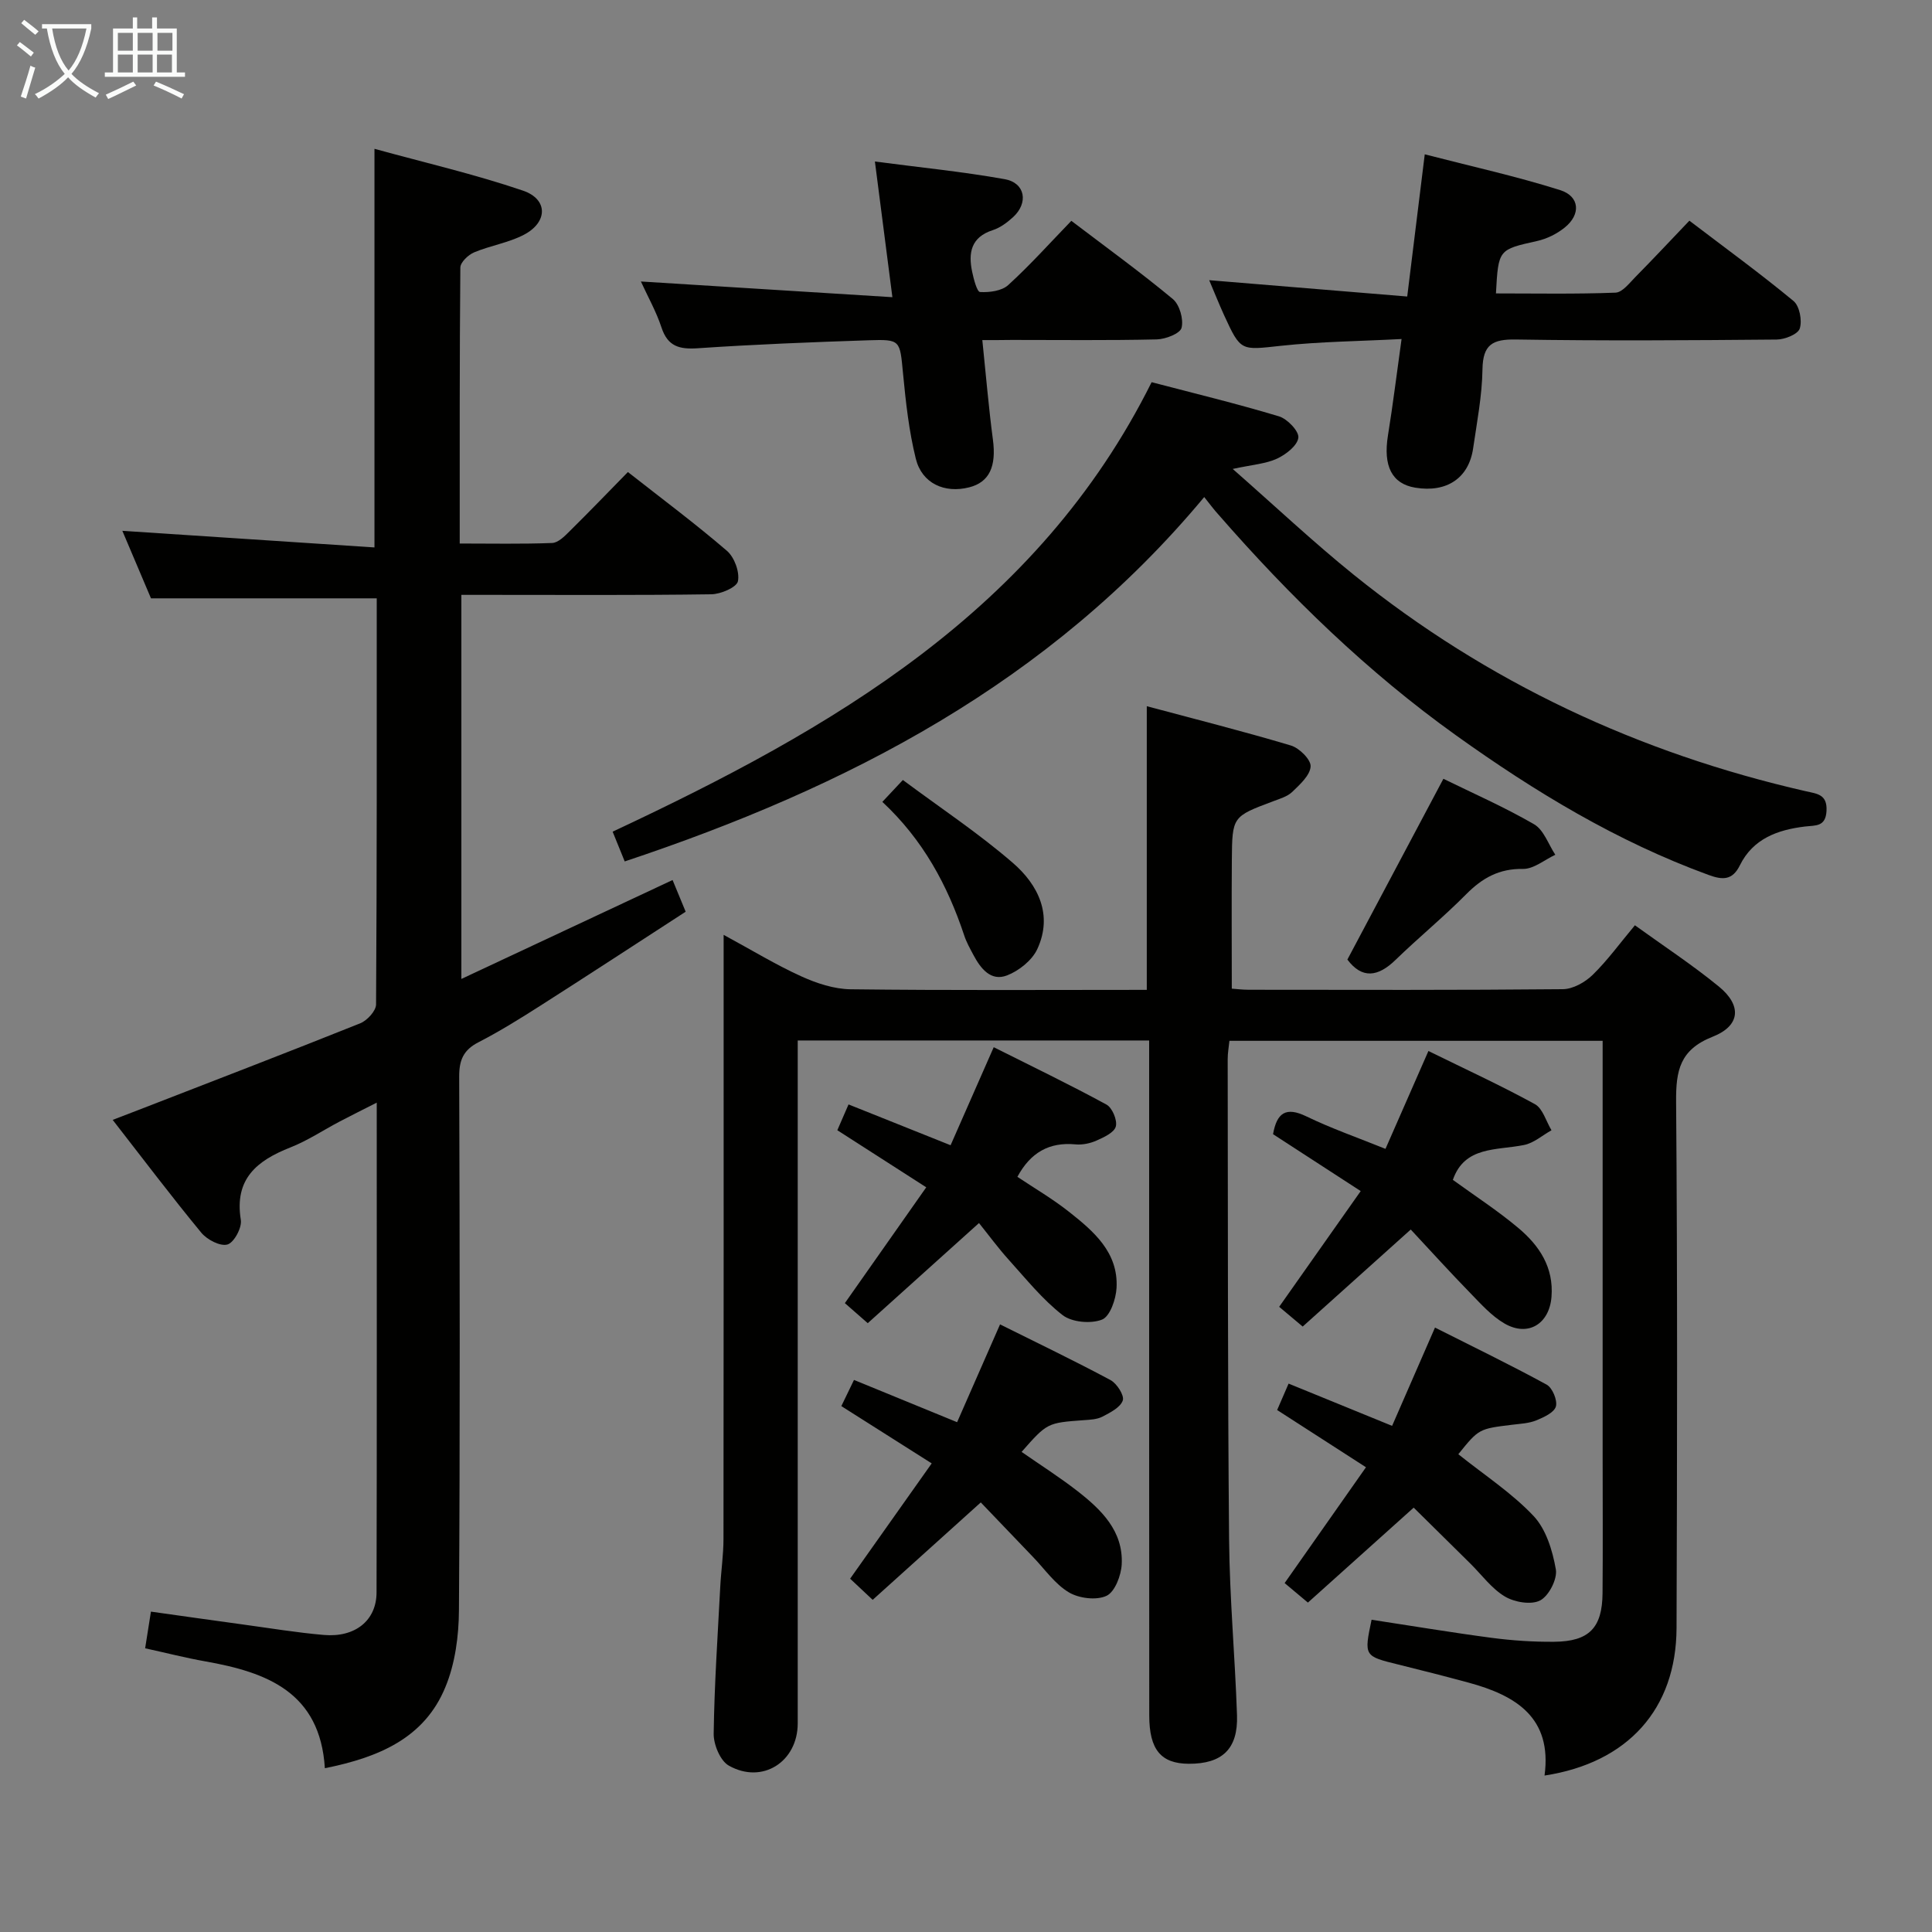 <svg enable-background="new 0 0 400 400" viewBox="0 0 400 400" xmlns="http://www.w3.org/2000/svg"><rect x="0" y="0" width="400" height="400" fill="#808080" stroke="none"/><g fill="#010100"><path d="m255.03 204.69c.97.07 2.26.23 3.55.23 21.67.02 43.33.09 64.99-.12 2.1-.02 4.6-1.43 6.17-2.96 3.07-2.99 5.62-6.53 8.75-10.27 5.93 4.28 11.89 8.19 17.38 12.68 4.77 3.9 4.5 8.11-1.28 10.39-6.81 2.69-7.62 7.01-7.57 13.44.29 36.33.22 72.66.09 108.99-.06 16.76-10.08 27.9-27.33 30.54 1.62-12.02-5.96-16.6-15.77-19.25-4.8-1.3-9.61-2.53-14.44-3.72-7.17-1.76-7.18-1.74-5.6-9.29 8.28 1.26 16.57 2.65 24.89 3.75 4.27.56 8.61.85 12.92.81 7.23-.06 9.95-2.88 10.01-10.05.08-9.5.02-19 .02-28.5 0-26.67 0-53.33 0-80 0-1.82 0-3.63 0-5.87-25.85 0-51.39 0-77.27 0-.12 1.22-.36 2.49-.36 3.77.06 33.16-.01 66.33.29 99.49.11 12.13 1.23 24.25 1.64 36.38.23 6.99-3.08 10.07-9.99 10.04-5.73-.03-8.18-2.89-8.18-10.01-.03-44.66-.02-89.33-.02-133.99 0-1.81 0-3.61 0-5.75-24.28 0-48.18 0-72.76 0v5.89 135.49c0 7.95-7.32 12.68-14.27 8.75-1.77-1-3.16-4.35-3.13-6.6.14-10.14.83-20.28 1.36-30.41.17-3.31.67-6.62.67-9.94.05-39.5.03-79 .03-118.49 0-1.92 0-3.85 0-6.56 5.87 3.18 10.81 6.2 16.05 8.58 3.19 1.45 6.82 2.65 10.27 2.69 20.32.25 40.64.12 61.29.12 0-19.43 0-38.6 0-58.73 10.11 2.71 20.04 5.21 29.84 8.14 1.74.52 4.16 2.92 4.08 4.33-.11 1.85-2.22 3.74-3.8 5.27-1.02.98-2.61 1.43-4 1.96-8.38 3.15-8.44 3.14-8.51 12.16-.07 8.75-.01 17.52-.01 26.62z"/><path d="m67.26 366.09c-.98-15.76-12.03-19.87-24.75-22.12-4.07-.72-8.08-1.75-12.46-2.71.38-2.41.74-4.64 1.2-7.59 6.38.89 12.7 1.8 19.03 2.66 5.59.76 11.17 1.69 16.78 2.17 6.46.56 10.89-2.99 10.9-8.8.08-33.48.04-66.96.04-101.41-2.93 1.49-5.34 2.68-7.73 3.94-3.38 1.78-6.61 3.94-10.14 5.33-6.93 2.73-11.65 6.5-10.27 15.01.26 1.61-1.41 4.7-2.77 5.09-1.49.43-4.23-1-5.42-2.45-6.13-7.43-11.94-15.13-18.34-23.35 2.09-.8 3.7-1.42 5.31-2.04 15.32-5.95 30.67-11.84 45.93-17.95 1.44-.58 3.28-2.57 3.29-3.91.18-27.98.14-55.96.14-84.08-15.58 0-30.93 0-46.74 0-1.9-4.48-4.02-9.48-5.93-13.98 17.31 1.14 34.63 2.28 52.2 3.44 0-27.91 0-54.61 0-82.53 10.3 2.84 20.7 5.24 30.75 8.66 5.24 1.79 5.15 6.56.16 9.15-3.19 1.66-6.93 2.22-10.28 3.63-1.22.51-2.84 2.06-2.85 3.14-.17 18.81-.13 37.61-.13 57.14 6.6 0 12.88.13 19.14-.11 1.24-.05 2.57-1.39 3.59-2.41 4.02-3.97 7.94-8.04 12.09-12.28 7.08 5.56 13.99 10.71 20.5 16.31 1.55 1.33 2.67 4.39 2.28 6.3-.26 1.26-3.56 2.68-5.52 2.7-15.32.22-30.65.12-45.98.12-1.8 0-3.6 0-5.76 0v79.52c14.72-6.89 28.93-13.55 43.73-20.48.84 2.04 1.63 3.95 2.71 6.56-10.03 6.5-20 13.02-30.04 19.43-4.2 2.68-8.45 5.33-12.88 7.61-3.09 1.59-3.98 3.68-3.97 7.08.12 36.82.19 73.64-.05 110.46-.03 5.35-.78 11.08-2.81 15.96-4.33 10.55-13.76 14.54-24.95 16.79z"/><path d="m249.32 102.91c-31.99 38.44-73.83 60.06-119.98 75.44-.79-1.95-1.58-3.89-2.5-6.16 45.38-21.27 87.98-45.68 111.59-93.06 8.83 2.31 17.67 4.45 26.37 7.07 1.73.52 4.17 3.08 4.01 4.42-.2 1.64-2.57 3.48-4.42 4.34-2.32 1.07-5.06 1.24-9.17 2.13 8.94 7.85 16.74 15.2 25.06 21.91 27.64 22.28 59.01 36.92 93.57 44.81 2.37.54 4.49.63 4.31 4.08-.18 3.34-2.28 2.97-4.44 3.23-5.66.68-10.77 2.5-13.5 8.04-1.55 3.14-3.59 3.05-6.5 1.98-18.92-6.91-35.94-17.21-52.23-28.87-18.38-13.15-34.44-28.78-49.25-45.76-.88-.96-1.65-2.01-2.92-3.6z"/><path d="m290.18 70.19c-8.75.46-16.88.53-24.93 1.4-8.36.9-8.34 1.25-11.84-6.39-1.02-2.24-1.93-4.53-3.06-7.19 13.87 1.14 27.21 2.24 41 3.38 1.23-9.97 2.36-19.12 3.63-29.44 9.66 2.5 18.98 4.55 28.03 7.41 4.08 1.29 4.32 5.04.95 7.75-1.62 1.31-3.7 2.34-5.73 2.79-7.98 1.79-8.01 1.69-8.51 10.85 8.27 0 16.52.16 24.76-.16 1.44-.06 2.91-2.03 4.18-3.31 3.62-3.67 7.15-7.44 11.11-11.59 7.48 5.7 14.7 10.95 21.56 16.63 1.25 1.04 1.82 4.05 1.29 5.7-.38 1.18-3.1 2.27-4.78 2.28-18 .16-36 .28-53.99-.01-4.83-.08-6.84 1.03-6.92 6.18-.08 5.45-1.14 10.9-1.93 16.33-.89 6.19-5.47 9.24-11.97 8.17-4.86-.8-6.69-4.48-5.67-10.81 1.03-6.36 1.81-12.76 2.82-19.97z"/><path d="m203.38 70.41c.77 7.44 1.32 14.04 2.19 20.6.74 5.55-.72 8.83-4.92 9.89-5.08 1.29-9.77-.8-11.04-5.92-1.43-5.76-2.08-11.75-2.65-17.68-.66-6.87-.47-7.07-7.13-6.85-11.78.39-23.57.85-35.33 1.65-3.83.26-6.25-.35-7.55-4.31-1.06-3.23-2.77-6.26-4.26-9.51 17.5 1.09 34.48 2.15 52.07 3.25-1.29-9.98-2.4-18.62-3.62-28.09 9.25 1.22 18.13 2.09 26.89 3.66 4.26.77 4.95 4.93 1.68 7.89-1.21 1.1-2.65 2.17-4.17 2.66-4.5 1.45-5.09 4.68-4.27 8.6.32 1.53 1.01 4.18 1.64 4.21 1.95.11 4.49-.22 5.83-1.44 4.52-4.12 8.63-8.71 13.07-13.3 7.41 5.63 14.39 10.69 21.01 16.19 1.4 1.17 2.26 4.18 1.81 5.96-.3 1.19-3.32 2.36-5.14 2.4-9.99.23-19.98.11-29.97.11-1.81.03-3.6.03-6.14.03z"/><path d="m292.08 254.56c-7.81 7.01-14.97 13.44-22.37 20.09-1.89-1.59-3.36-2.83-4.87-4.09 5.62-7.97 11.04-15.68 16.88-23.96-6.41-4.16-12.33-8-18.15-11.78.79-4.44 2.66-5.73 6.89-3.69 5.18 2.51 10.65 4.41 16.39 6.73 2.92-6.64 5.76-13.13 8.89-20.26 7.58 3.73 14.95 7.11 22.04 11 1.64.9 2.32 3.56 3.44 5.41-1.89 1.05-3.67 2.65-5.69 3.05-5.7 1.15-12.3.19-14.73 7.22 4.53 3.29 9.29 6.37 13.59 9.99s7.32 8.11 6.83 14.24c-.45 5.6-4.86 8.35-9.76 5.49-2.65-1.55-4.82-3.99-7-6.23-4.17-4.28-8.18-8.7-12.38-13.21z"/><path d="m196.81 237.11c2.9-6.59 5.69-12.93 8.93-20.3 7.89 3.96 15.72 7.73 23.34 11.88 1.2.65 2.28 3.23 1.94 4.53-.33 1.26-2.46 2.24-3.99 2.92-1.32.59-2.94.93-4.37.79-5.43-.51-9.3 1.68-12.02 6.72 3.45 2.31 7.24 4.52 10.66 7.22 5.12 4.04 10.26 8.41 9.87 15.76-.12 2.34-1.35 5.93-3.01 6.58-2.32.91-6.24.56-8.17-.94-4.15-3.22-7.53-7.45-11.09-11.39-2.23-2.47-4.2-5.16-6.21-7.66-8.39 7.55-15.63 14.07-23.03 20.73-1.87-1.63-3.21-2.81-4.74-4.15 5.56-7.91 11.04-15.71 16.85-23.98-6.41-4.11-12.22-7.84-18.41-11.82.7-1.6 1.39-3.2 2.32-5.34 6.95 2.77 13.66 5.46 21.13 8.45z"/><path d="m192.9 302.98c-6.52-4.14-12.37-7.85-18.71-11.86.83-1.73 1.65-3.41 2.62-5.42 7.11 2.91 13.82 5.66 21.35 8.75 2.87-6.53 5.7-12.97 8.89-20.25 7.58 3.78 15.31 7.48 22.87 11.53 1.32.71 2.9 3.19 2.54 4.22-.5 1.45-2.6 2.51-4.21 3.35-1.11.58-2.55.64-3.86.73-7.57.56-7.57.54-12.88 6.57 3.89 2.71 7.88 5.24 11.59 8.13 4.94 3.85 9.48 8.27 9.14 15.14-.12 2.32-1.42 5.72-3.15 6.53-2.1.98-5.71.53-7.81-.73-2.89-1.73-4.98-4.8-7.4-7.31-3.67-3.81-7.32-7.64-10.82-11.3-7.71 6.95-14.98 13.5-22.38 20.17-1.74-1.63-3.17-2.98-4.67-4.38 5.55-7.82 10.97-15.5 16.89-23.87z"/><path d="m301.93 301.08c5.42 4.34 11.07 8.01 15.57 12.78 2.6 2.76 3.94 7.17 4.62 11.06.35 1.99-1.44 5.48-3.24 6.43-1.85.97-5.32.38-7.31-.81-2.76-1.65-4.8-4.5-7.16-6.83-3.89-3.85-7.79-7.69-11.72-11.57-7.29 6.54-14.53 13.04-21.9 19.66-1.9-1.59-3.29-2.76-4.82-4.04 5.57-7.94 11.06-15.75 16.84-23.98-6.4-4.13-12.23-7.89-18.39-11.85.73-1.69 1.42-3.29 2.37-5.47 7.12 2.91 13.95 5.7 21.43 8.75 2.87-6.57 5.64-12.91 8.88-20.35 7.67 3.87 15.49 7.65 23.11 11.81 1.2.65 2.28 3.26 1.92 4.53-.37 1.27-2.52 2.24-4.08 2.88-1.5.61-3.24.69-4.89.89-6.97.85-6.97.83-11.23 6.11z"/><path d="m298.84 161.24c6.07 2.98 12.63 5.85 18.78 9.42 2.01 1.17 2.96 4.16 4.39 6.31-2.23 1.04-4.48 2.97-6.7 2.93-4.94-.08-8.42 1.88-11.76 5.25-4.67 4.72-9.84 8.95-14.61 13.58-3.65 3.55-6.94 3.98-9.98-.06 6.55-12.33 13.07-24.61 19.88-37.43z"/><path d="m182.68 166.02c1.55-1.66 2.57-2.74 4.25-4.53 7.79 5.8 15.69 11.03 22.79 17.18 5.21 4.51 8.32 10.75 5.04 17.83-1.08 2.33-3.8 4.5-6.27 5.45-3.34 1.29-5.46-1.42-6.95-4.23-.7-1.32-1.45-2.64-1.91-4.05-3.45-10.37-8.5-19.78-16.95-27.65z"/></g><path d="m6.4 11.7c-1-.8-1.9-1.6-2.9-2.3l.6-.7c.9.7 1.9 1.4 2.9 2.2zm-2.1 8.3c.7-2.1 1.4-4.2 2-6.4.2.1.6.3 1 .4-.7 2.3-1.3 4.4-1.9 6.4zm3-12.8c-1.1-.9-2.1-1.7-2.9-2.4l.6-.7c1 .8 2 1.5 3 2.4zm1.4-1.3v-.9h10.2v.9c-.9 4.2-2.3 7.3-4.1 9.4 1.3 1.4 3.2 2.7 5.7 4-.2.2-.4.5-.7.9-2.5-1.4-4.4-2.7-5.7-4.2-1.4 1.5-3.5 3-6.1 4.4 0 0 0 0-.1-.1-.3-.4-.5-.7-.7-.8 2.7-1.3 4.7-2.8 6.2-4.2-1.8-2.2-3-5.3-3.7-9.4zm9.2 0h-7.1c.6 3.8 1.7 6.7 3.4 8.7 1.7-2 2.9-4.8 3.7-8.7z" fill="#fafbfa"/><path d="m31.6 3.6h.9v2.3h4.1v9.1h1.7v.9h-16.6v-.9h1.7v-9.1h4.1v-2.3h.9v2.3h3.1v-2.3zm-4 13.3.6.8c-1.9.9-3.8 1.9-5.8 2.8-.2-.3-.3-.6-.5-.9 2-.9 3.9-1.8 5.7-2.7zm-3.2-10.1v3.7h3.1v-3.7zm0 4.5v3.7h3.1v-3.7zm4.1-4.5v3.7h3.1v-3.7zm0 4.5v3.7h3.1v-3.7zm9.1 9.1c-2.1-1.1-4.1-2-5.8-2.7l.5-.8c2.2.9 4.1 1.8 5.8 2.6zm-1.9-13.6h-3.1v3.7h3.1zm-3.2 4.5v3.7h3.1v-3.7z" fill="#fafbfa"/></svg>
